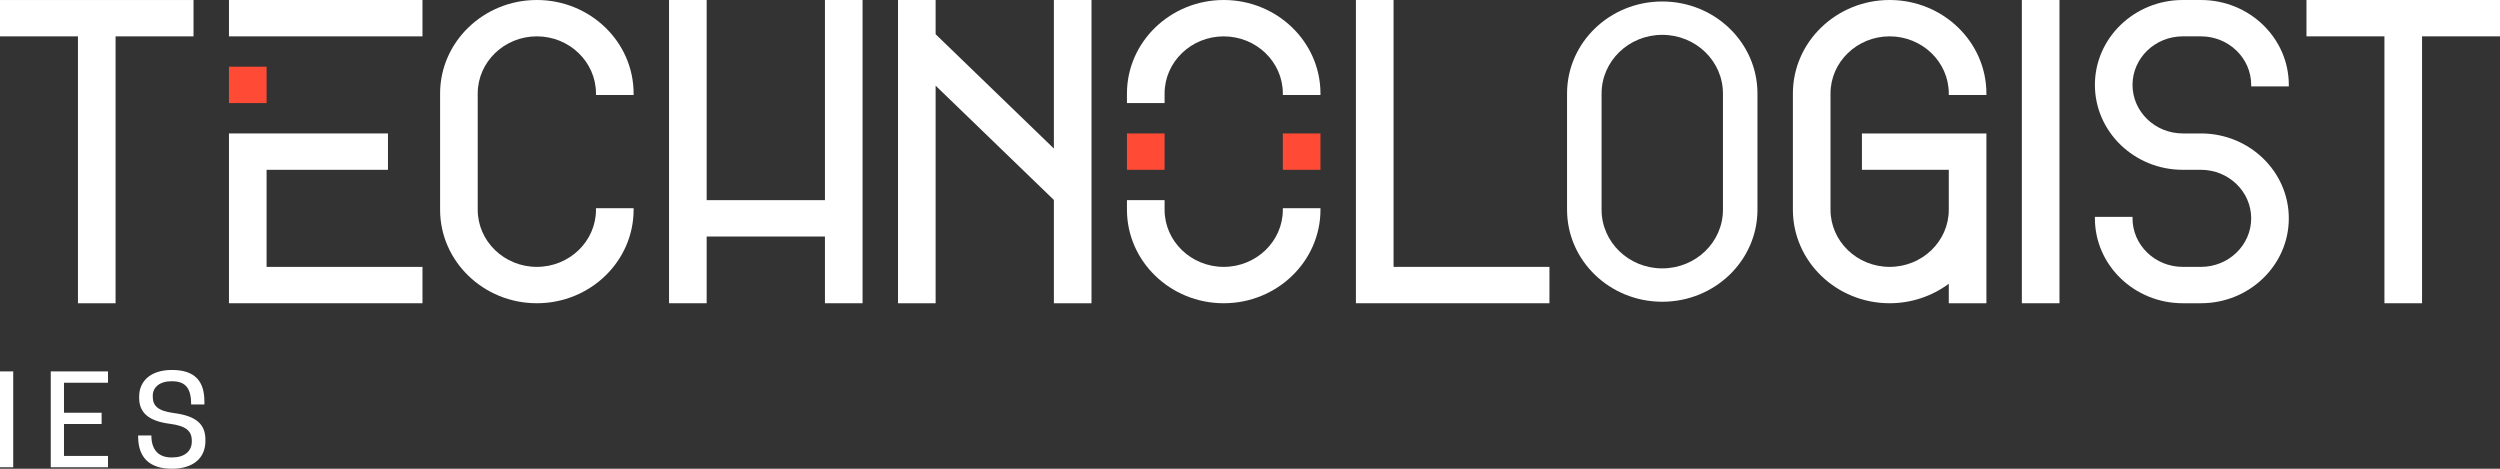 <svg width="128" height="24" viewBox="0 0 128 24" fill="none" xmlns="http://www.w3.org/2000/svg">
<rect x="0" y="0" width="128" height="24" fill="#333333" stroke="none"/>
<path d="M0 1.862H3.991V15.527H5.917V1.862H9.908V0.001H0V1.862Z" fill="white"/>
<path d="M13.649 13.665V8.694H19.864V6.832H11.723V15.526H21.631V13.665L13.649 13.665Z" fill="white"/>
<path d="M21.631 1.862V0H11.723V1.862H21.631Z" fill="white"/>
<path d="M13.649 5.278V3.416H11.723V5.278H13.649Z" fill="#FF4B36"/>
<path d="M27.487 15.526C30.219 15.526 32.441 13.378 32.441 10.738V10.661H30.514V10.738C30.514 12.352 29.156 13.664 27.487 13.664C25.817 13.664 24.459 12.352 24.459 10.738V4.788C24.459 3.174 25.817 1.861 27.487 1.861C29.156 1.861 30.514 3.174 30.514 4.788V4.864H32.441V4.788C32.441 2.148 30.219 0 27.487 0C24.755 0 22.533 2.148 22.533 4.788V10.738C22.533 13.378 24.755 15.526 27.487 15.526Z" fill="white"/>
<path d="M36.181 12.11H42.237V15.526H44.163V0H42.237V10.248H36.181V0H34.255V15.526H36.181V12.11Z" fill="white"/>
<path d="M47.904 4.386L53.959 10.238V15.526H55.885V0H53.959V7.605L47.904 1.753V0H45.978V15.526H47.904V4.386Z" fill="white"/>
<path d="M62.654 0C59.923 0 57.7 2.148 57.7 4.788V5.278H59.627V4.788C59.627 3.174 60.985 1.862 62.654 1.862C64.324 1.862 65.682 3.174 65.682 4.788V4.864H67.608V4.788C67.608 2.148 65.386 0 62.654 0Z" fill="white"/>
<path d="M65.682 10.738C65.682 12.352 64.324 13.664 62.654 13.664C60.985 13.664 59.627 12.352 59.627 10.738V10.248H57.7V10.738C57.7 13.378 59.923 15.526 62.654 15.526C65.386 15.526 67.608 13.378 67.608 10.738V10.661H65.682V10.738Z" fill="white"/>
<path d="M59.627 8.694V6.832H57.7V8.694H59.627Z" fill="#FF4B36"/>
<path d="M67.608 8.694V6.832H65.681V8.694H67.608Z" fill="#FF4B36"/>
<path d="M79.331 13.664H71.35V0H69.423V15.526H79.331V13.664Z" fill="white"/>
<path fill-rule="evenodd" clip-rule="evenodd" d="M89.982 10.738C89.982 13.34 87.8 15.449 85.107 15.449C82.415 15.449 80.233 13.34 80.233 10.738V4.787C80.233 2.185 82.415 0.076 85.107 0.076C87.8 0.076 89.982 2.185 89.982 4.787V10.738ZM85.107 1.784C83.391 1.784 82.001 3.129 82.001 4.787V10.738C82.001 12.397 83.391 13.741 85.107 13.741C86.824 13.741 88.215 12.397 88.215 10.738V4.787C88.215 3.129 86.824 1.784 85.107 1.784Z" fill="white"/>
<path d="M96.75 15.526C97.846 15.526 98.914 15.172 99.778 14.528V15.526H101.704V6.832H95.331V8.694H99.778V10.738C99.778 12.352 98.419 13.664 96.75 13.664C95.08 13.664 93.722 12.352 93.722 10.738V4.788C93.722 3.174 95.08 1.861 96.75 1.861C98.419 1.861 99.778 3.174 99.778 4.788V4.864H101.704V4.788C101.704 2.148 99.482 0 96.75 0C94.018 0 91.796 2.148 91.796 4.788V10.738C91.796 13.378 94.019 15.526 96.75 15.526V15.526Z" fill="white"/>
<path d="M105.445 15.526V0H103.519V15.526H105.445Z" fill="white"/>
<path d="M117.187 11.179C117.187 8.782 115.169 6.832 112.689 6.832H111.757C110.339 6.832 109.185 5.717 109.185 4.347C109.185 2.976 110.339 1.861 111.757 1.861H112.689C114.107 1.861 115.261 2.976 115.261 4.347V4.423H117.187V4.347C117.187 1.95 115.169 0 112.689 0H111.757C109.277 0 107.259 1.95 107.259 4.347C107.259 6.744 109.277 8.694 111.757 8.694H112.689C114.107 8.694 115.261 9.809 115.261 11.179C115.261 12.549 114.107 13.664 112.689 13.664H111.757C110.339 13.664 109.185 12.549 109.185 11.179V11.102H107.259V11.179C107.259 13.576 109.277 15.526 111.757 15.526H112.689C115.169 15.526 117.187 13.576 117.187 11.179V11.179Z" fill="white"/>
<path d="M118.092 1.861H122.083V15.526H124.009V1.861H128V0H118.092V1.861Z" fill="white"/>
<path fill-rule="evenodd" clip-rule="evenodd" d="M9.82 22.559C9.82 22.062 9.521 21.804 8.687 21.697C7.581 21.553 7.125 21.106 7.125 20.376V20.307C7.125 19.47 7.763 18.942 8.798 18.942C9.963 18.942 10.465 19.495 10.465 20.558V20.709H9.788C9.788 19.879 9.501 19.52 8.805 19.52H8.759C8.206 19.52 7.822 19.81 7.822 20.257V20.307C7.822 20.766 8.056 21.037 8.915 21.15C10.022 21.295 10.517 21.704 10.517 22.509V22.578C10.517 23.471 9.872 24 8.798 24C7.672 24 7.073 23.434 7.073 22.358V22.295H7.75C7.75 23.075 8.16 23.421 8.772 23.421H8.824C9.436 23.421 9.82 23.107 9.82 22.61V22.559ZM0.677 19.017H0V23.924H0.677V19.017ZM2.599 19.017V23.924H5.529V23.345H3.276V21.71H5.203V21.131H3.276V19.596H5.529V19.017L2.599 19.017Z" fill="white"/>
</svg>
